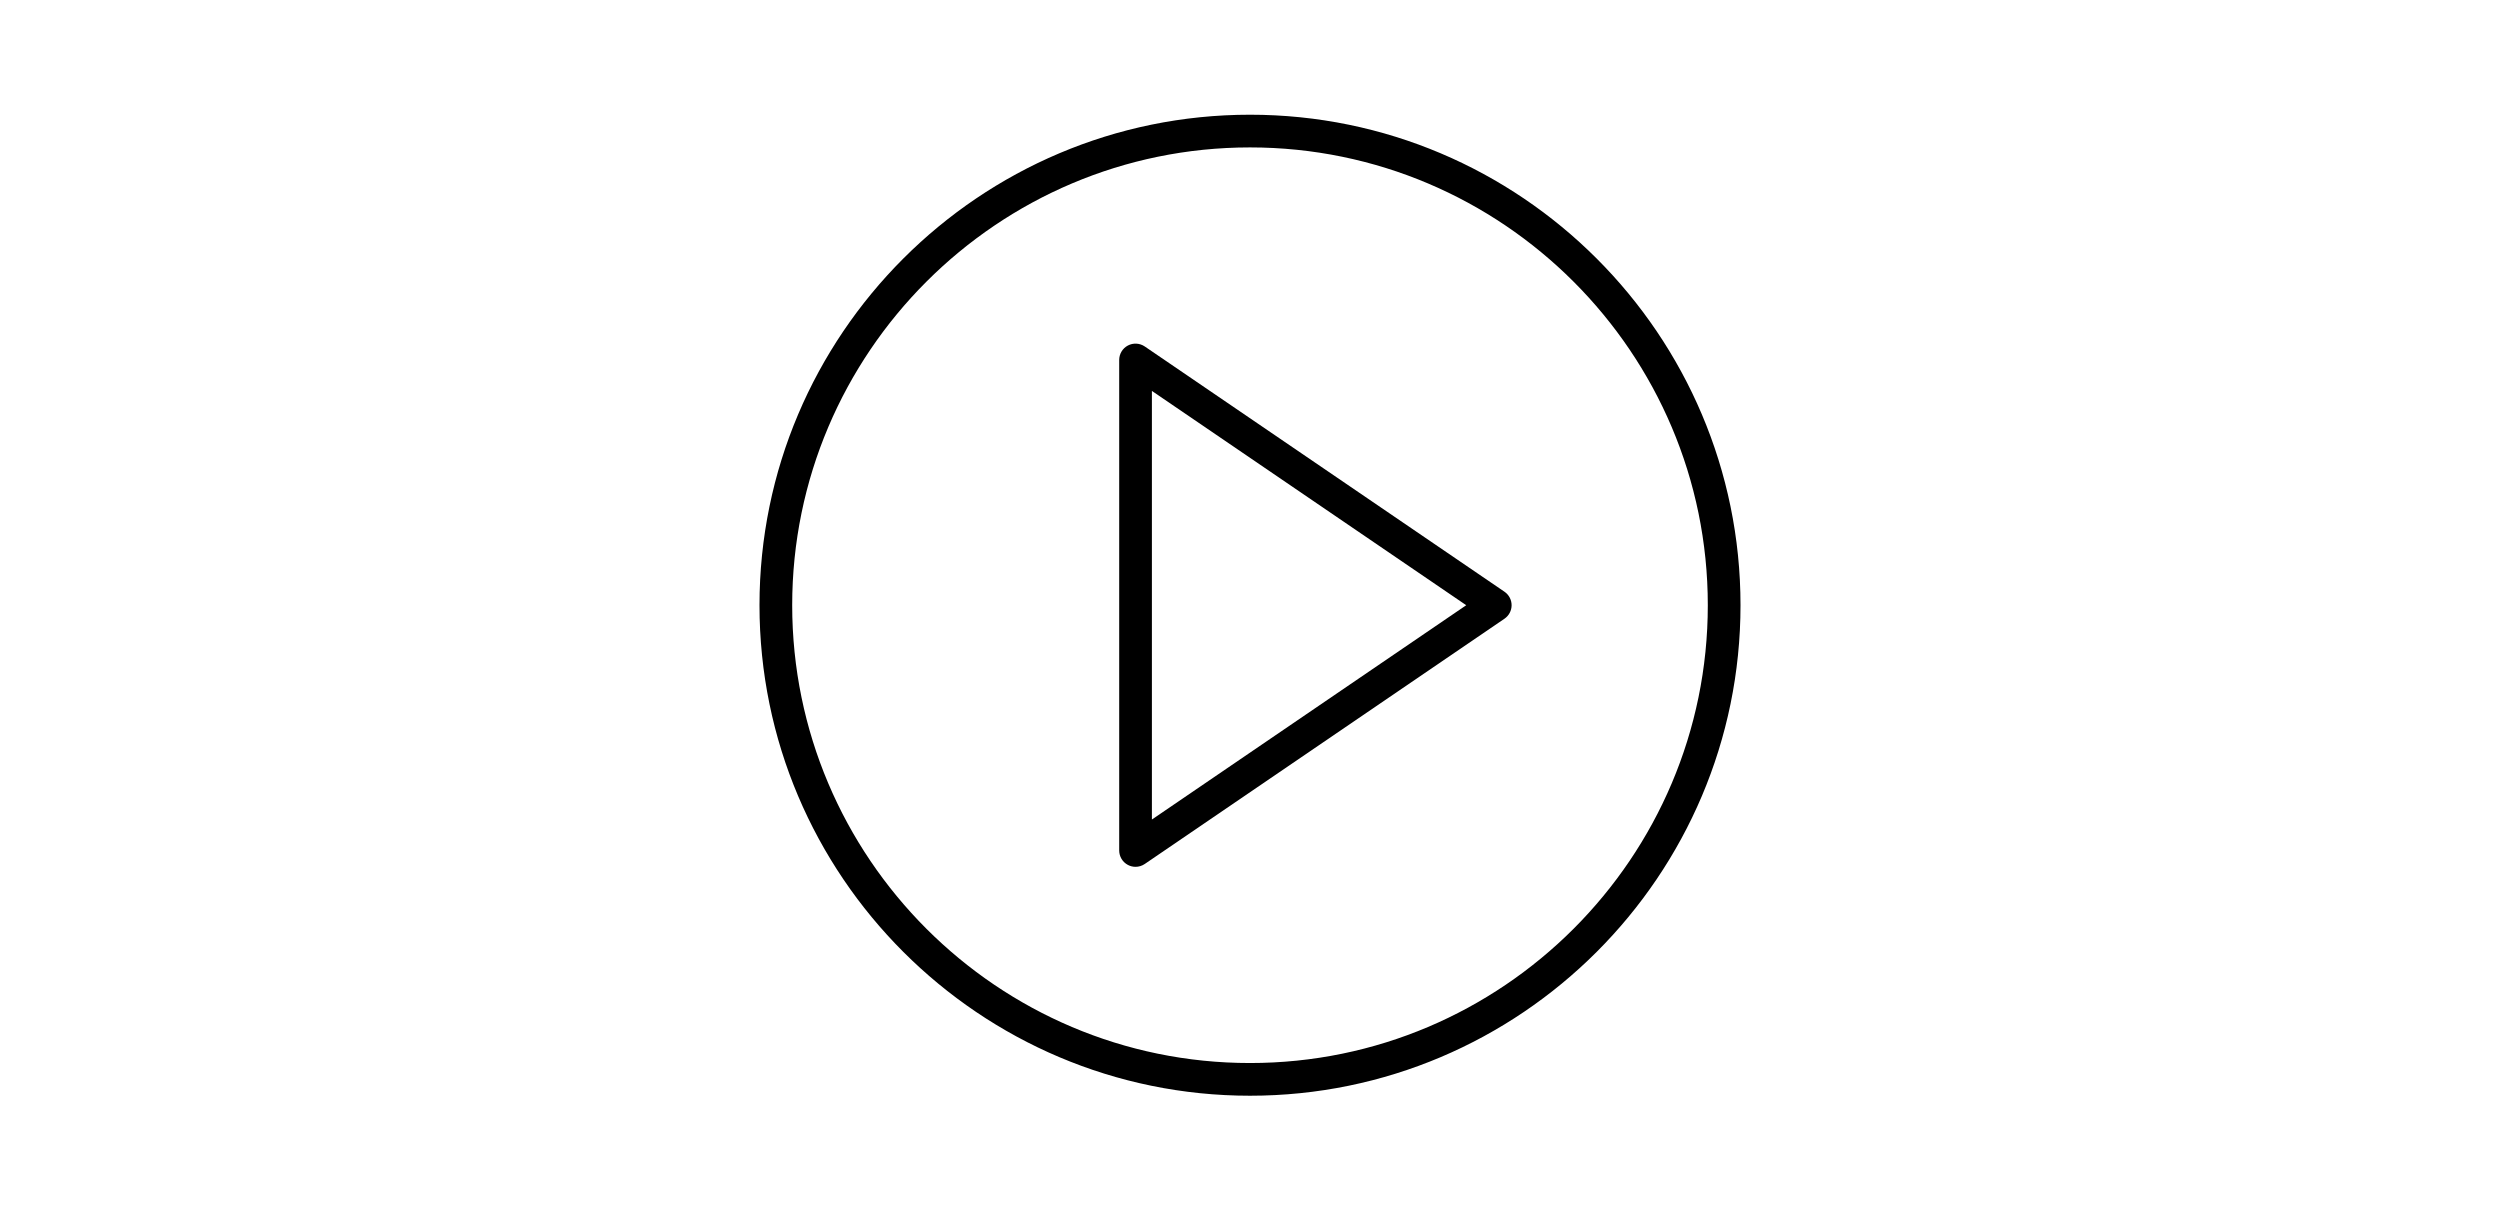 <svg width="1264" height="611" viewBox="0 0 1264 611" fill="none" xmlns="http://www.w3.org/2000/svg">
<g id="UI-animation">
<rect width="1264" height="611" fill="white"/>
<g id="play-button-svgrepo-com 1" clip-path="url(#clip0_33_2)">
<g id="Group">
<path id="Vector" d="M760.654 299.172L578.787 175.172C576.25 173.452 572.976 173.262 570.265 174.692C567.561 176.122 565.867 178.933 565.867 182V430C565.867 433.067 567.561 435.878 570.273 437.308C571.48 437.953 572.811 438.267 574.133 438.267C575.762 438.267 577.39 437.779 578.787 436.828L760.654 312.828C762.911 311.291 764.267 308.736 764.267 306C764.267 303.264 762.911 300.709 760.654 299.172ZM582.4 414.351V197.649L741.327 306L582.4 414.351Z" fill="black"/>
<path id="Vector_2" d="M632 58C495.253 58 384 169.253 384 306C384 442.747 495.253 554 632 554C768.747 554 880 442.747 880 306C880 169.253 768.747 58 632 58ZM632 537.467C504.371 537.467 400.533 433.629 400.533 306C400.533 178.371 504.371 74.533 632 74.533C759.629 74.533 863.467 178.371 863.467 306C863.467 433.629 759.629 537.467 632 537.467Z" fill="black"/>
</g>
</g>
</g>
<defs>
<clipPath id="clip0_33_2">
<rect width="496" height="496" fill="white" transform="translate(384 58)"/>
</clipPath>
</defs>
</svg>
